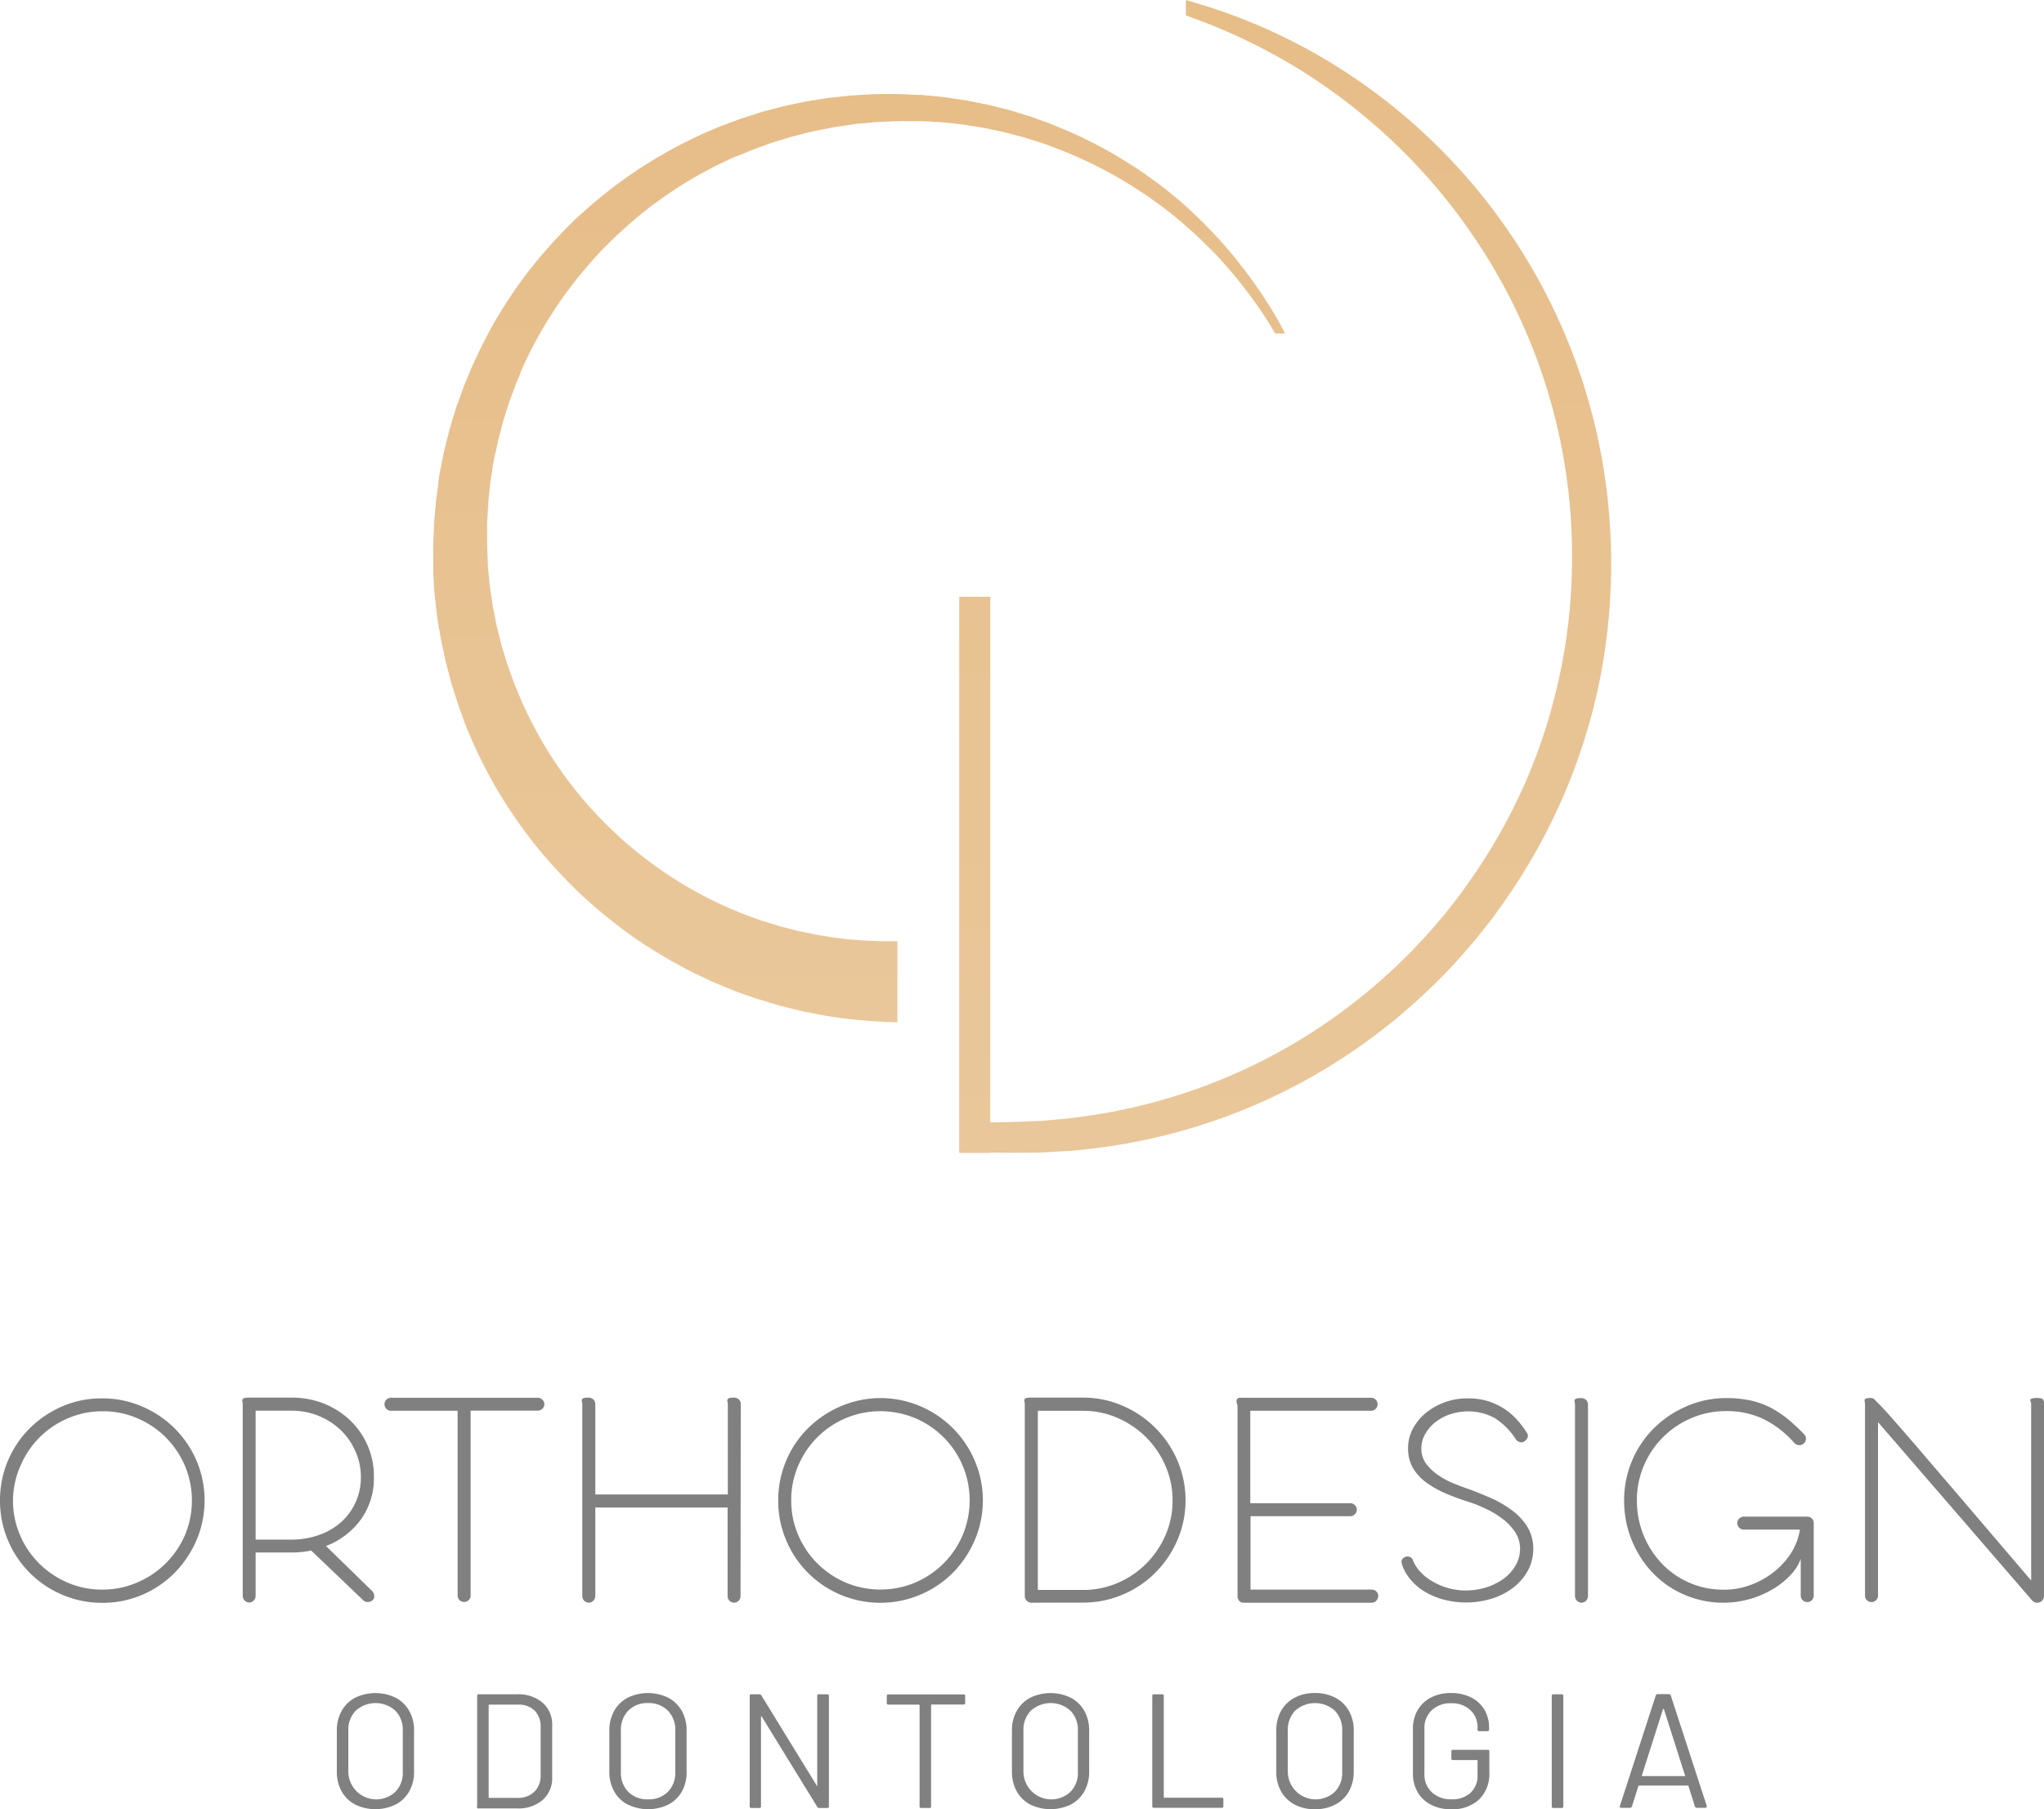 <svg xmlns="http://www.w3.org/2000/svg" xmlns:xlink="http://www.w3.org/1999/xlink" viewBox="0 0 353.66 313.1"><defs><style>.cls-1{fill:url(#Gradiente_sem_nome_16);}.cls-2{fill:url(#Gradiente_sem_nome_16-2);}.cls-3{fill:gray;}</style><linearGradient id="Gradiente_sem_nome_16" x1="148.62" y1="176.94" x2="148.62" y2="16.23" gradientUnits="userSpaceOnUse"><stop offset="0" stop-color="#e9c79a"/><stop offset="1" stop-color="#e7bd88"/></linearGradient><linearGradient id="Gradiente_sem_nome_16-2" x1="222.35" y1="199.52" x2="222.35" y2="0" xlink:href="#Gradiente_sem_nome_16"/></defs><g id="Layer_2" data-name="Layer 2"><g id="Layer_1-2" data-name="Layer 1"><path class="cls-1" d="M222.35,57.71h-1.72c-1-1.72-2.06-3.39-3.2-5a81.15,81.15,0,0,0-6.93-8.53,83.29,83.29,0,0,0-8.09-7.4,79.83,79.83,0,0,0-9.06-6.11,76.29,76.29,0,0,0-9.82-4.71L181,25c-.85-.31-1.72-.56-2.58-.84l-1.3-.41-1.31-.34-1.32-.34c-.43-.12-.87-.24-1.32-.32l-2.65-.56c-.44-.1-.89-.16-1.34-.23l-1.33-.21-1.34-.21-1.35-.15c-.9-.09-1.79-.2-2.69-.27l-2.7-.15-.68,0h-2c-1.81-.05-3.61.08-5.4.15-.9.07-1.79.17-2.69.26-.45,0-.89.07-1.34.13l-1.33.2-1.33.2c-.45.06-.89.12-1.33.22l-2.64.53c-.44.07-.87.19-1.31.3l-1.3.33-1.3.33-1.29.39c-.85.27-1.71.5-2.56.8l-2.52.91c-.42.15-.84.32-1.25.49l-1.23.52L127,27.2l-1.21.57c-.8.4-1.62.75-2.4,1.17L121,30.21a78.64,78.64,0,0,0-8.89,5.89,82.14,82.14,0,0,0-7.91,7.12,80.07,80.07,0,0,0-6.76,8.17,76.35,76.35,0,0,0-5.47,9l-1.16,2.37c-.38.79-.7,1.61-1,2.42l-.52,1.21-.45,1.23-.46,1.24c-.15.41-.31.82-.44,1.24l-.79,2.51c-.25.84-.45,1.69-.68,2.54l-.33,1.27-.26,1.28L85.58,79c-.09.43-.19.85-.25,1.29l-.4,2.59c-.08.43-.12.87-.17,1.3l-.13,1.3-.14,1.31c0,.43,0,.87-.08,1.3,0,.88-.11,1.75-.14,2.62,0,1.75,0,3.49.07,5.23l.06,1.31,0,.65.07.65.25,2.6c.1.86.25,1.72.37,2.58l.19,1.29.26,1.28.25,1.27c.09.43.16.86.28,1.28l.63,2.51c.1.43.23.84.36,1.25l.38,1.24.39,1.25c.13.41.29.81.43,1.22.31.81.57,1.63.9,2.43l1,2.39A73.77,73.77,0,0,0,95,130.31a75.64,75.64,0,0,0,6.12,8.31,79.29,79.29,0,0,0,7.25,7.3,76.61,76.61,0,0,0,8.22,6.13,72,72,0,0,0,9,4.85l2.35,1c.78.33,1.59.6,2.39.9l1.19.44,1.21.38L134,160c.4.13.8.26,1.22.36l2.45.64c.82.21,1.66.35,2.49.53l1.24.26,1.25.19c.84.13,1.67.29,2.51.38a70.31,70.31,0,0,0,7.81.52h2.3v14.05l-2.3-.1a84.59,84.59,0,0,1-9.79-1c-1-.15-2-.37-3-.56l-1.49-.29-1.48-.37c-1-.25-2-.47-2.93-.76l-2.9-.88c-.49-.14-1-.31-1.44-.48L128.5,172l-1.42-.51-1.4-.58c-.93-.39-1.87-.76-2.78-1.18l-2.74-1.3a86.36,86.36,0,0,1-10.37-6.13,88.47,88.47,0,0,1-9.34-7.57,90.38,90.38,0,0,1-8.11-8.84A86.81,86.81,0,0,1,85.63,136a84.91,84.91,0,0,1-5.17-10.75l-1-2.79c-.34-.94-.62-1.89-.93-2.84-.14-.47-.3-.94-.44-1.42l-.38-1.43-.38-1.44c-.13-.48-.26-1-.35-1.45l-.62-2.91c-.11-.48-.17-1-.26-1.46L75.83,108l-.23-1.46-.16-1.48c-.1-1-.23-2-.31-2.95l-.17-3,0-.74V96.21c-.05-2,.09-3.94.16-5.91.08-1,.18-2,.27-2.94,0-.49.09-1,.15-1.47l.21-1.46L75.91,83c.07-.48.13-1,.23-1.45l.58-2.9c.09-.48.21-1,.33-1.43l.36-1.43.36-1.43.42-1.41c.29-.94.55-1.88.88-2.81l1-2.77c.16-.47.35-.92.54-1.37l.56-1.36.57-1.35.62-1.33c.43-.88.83-1.78,1.28-2.64L85,56.7a83.6,83.6,0,0,1,6.45-9.76,87.88,87.88,0,0,1,7.78-8.69,87,87,0,0,1,9-7.43,84.21,84.21,0,0,1,9.91-6l2.6-1.27c.88-.42,1.77-.78,2.66-1.17l1.33-.56,2.71-1c.45-.17.91-.34,1.37-.48l2.75-.88c.92-.28,1.86-.5,2.79-.75l1.4-.37,1.41-.3,1.41-.29c.47-.1.94-.21,1.42-.27l2.84-.46c.48-.08,1-.12,1.43-.18l1.44-.15,1.43-.16c.47,0,1-.06,1.43-.08,1-.06,1.92-.12,2.87-.16,1.92,0,3.83-.06,5.75.06l1.43.07.72,0,.71.07,2.85.27c.95.11,1.9.27,2.84.4l1.42.21,1.41.28,1.4.28c.46.1.94.17,1.4.3l2.77.69c.47.11.92.26,1.38.39l2.73.84c.45.15.9.32,1.34.48.9.33,1.8.62,2.68,1l2.64,1.1a77.43,77.43,0,0,1,19.2,12,84,84,0,0,1,8,8,83.47,83.47,0,0,1,6.76,9Q220.77,54.63,222.35,57.71Z"/><path class="cls-2" d="M278.77,96.83a104.18,104.18,0,0,1-2,21,101.74,101.74,0,0,1-16.78,38.61l-1.54,2.16c-.53.7-1.08,1.39-1.63,2.08s-1.09,1.39-1.65,2.07l-1.73,2-.88,1c-.29.33-.58.67-.89,1l-1.83,1.91c-1.2,1.3-2.52,2.48-3.79,3.7a102.43,102.43,0,0,1-16.89,12.71,101,101,0,0,1-39.66,13.64c-1.75.19-3.49.44-5.25.51s-3.5.26-5.25.24c-2.62.06-5.14,0-7.66,0v.06h-5.37V103.28h5.37v90.94c2.53,0,5.05-.08,7.47-.2,1.67,0,3.32-.23,5-.37s3.29-.4,4.94-.62a97.8,97.8,0,0,0,37-13.58,100,100,0,0,0,15.65-12.06c1.18-1.16,2.4-2.27,3.5-3.49l1.7-1.8c.29-.3.56-.61.82-.92l.81-.94,1.61-1.87c.53-.64,1-1.3,1.54-1.94l1.52-2,1.42-2a98.46,98.46,0,0,0,9.68-17.19A97.63,97.63,0,0,0,272,96.83a98,98,0,0,0-17.16-56.08A98.83,98.83,0,0,0,242.05,25.5,101.35,101.35,0,0,0,226.39,13a100.11,100.11,0,0,0-17.93-9.12L206.09,3l-.91-.33V0l.49.14,1.24.38,2.48.76a98.35,98.35,0,0,1,19,8.46,101.26,101.26,0,0,1,48.08,66.09A103.58,103.58,0,0,1,278.77,96.83Z"/><path class="cls-3" d="M0,259.65a17.56,17.56,0,0,1,5.17-12.5,18.21,18.21,0,0,1,5.65-3.79A17,17,0,0,1,17.7,242a17.06,17.06,0,0,1,6.89,1.41A17.75,17.75,0,0,1,34,252.77a17.63,17.63,0,0,1,0,13.77,18.51,18.51,0,0,1-3.79,5.65A17.58,17.58,0,0,1,24.59,276a17.37,17.37,0,0,1-6.89,1.38A17.33,17.33,0,0,1,10.82,276a17.6,17.6,0,0,1-9.44-9.44A17.37,17.37,0,0,1,0,259.65Zm2.25,0a15,15,0,0,0,1.21,6,15.52,15.52,0,0,0,3.31,4.91,15.7,15.7,0,0,0,4.92,3.32,15,15,0,0,0,6,1.21,15,15,0,0,0,6-1.21A15.62,15.62,0,0,0,32,265.67a15.56,15.56,0,0,0,0-12,15.7,15.7,0,0,0-3.32-4.92,15.52,15.52,0,0,0-4.91-3.31,15,15,0,0,0-6-1.21,15,15,0,0,0-6,1.21,15.44,15.44,0,0,0-8.23,8.23A15,15,0,0,0,2.25,259.65Z"/><path class="cls-3" d="M64.69,255.61A12.16,12.16,0,0,1,62.41,263a13.36,13.36,0,0,1-6,4.55l8,7.81a1.28,1.28,0,0,1,.34.79.85.85,0,0,1-.28.78,1.34,1.34,0,0,1-.79.31,1.12,1.12,0,0,1-.84-.31l-9-8.6a17.26,17.26,0,0,1-3.48.34H44.23v7.53a1.08,1.08,0,0,1-.34.79,1.1,1.1,0,0,1-.79.34A1.16,1.16,0,0,1,42,276.23V243a1.42,1.42,0,0,0-.06-.42.77.77,0,0,1,0-.37.46.46,0,0,1,.29-.25,2.3,2.3,0,0,1,.78-.09h7.42a14.94,14.94,0,0,1,5.54,1,14.31,14.31,0,0,1,4.55,2.87,13.42,13.42,0,0,1,3.06,4.36A13.23,13.23,0,0,1,64.69,255.61Zm-2.25,0a10.89,10.89,0,0,0-1-4.58,11.31,11.31,0,0,0-2.58-3.63A12.11,12.11,0,0,0,55.07,245a12.49,12.49,0,0,0-4.66-.87H44.23v22.31h6.18a14,14,0,0,0,4.66-.76,11.41,11.41,0,0,0,3.83-2.16,10.31,10.31,0,0,0,3.54-7.92Z"/><path class="cls-3" d="M94.19,243a1.14,1.14,0,0,1-1.12,1.12H81.43v32.09a1.13,1.13,0,0,1-2.25,0V244.14H67.55a1.13,1.13,0,0,1,0-2.25H93.07A1.16,1.16,0,0,1,94.19,243Z"/><path class="cls-3" d="M128.13,276.23a1.12,1.12,0,0,1-2.24,0V260.89H103v15.34a1.16,1.16,0,0,1-1.13,1.13,1.16,1.16,0,0,1-1.12-1.13V243a1.42,1.42,0,0,0-.06-.42.58.58,0,0,1,0-.37.44.44,0,0,1,.28-.25,2.41,2.41,0,0,1,.79-.09,1.23,1.23,0,0,1,.93.34,1.17,1.17,0,0,1,.31.79v15.62h22.93V243a1.42,1.42,0,0,0-.06-.42.58.58,0,0,1,0-.37.44.44,0,0,1,.28-.25,2.37,2.37,0,0,1,.79-.09,1.19,1.19,0,0,1,.92.34,1.13,1.13,0,0,1,.31.79Z"/><path class="cls-3" d="M134.65,259.65a17.56,17.56,0,0,1,5.17-12.5,18.33,18.33,0,0,1,5.65-3.79,17.51,17.51,0,0,1,13.77,0,17.75,17.75,0,0,1,9.41,9.41,17.51,17.51,0,0,1,0,13.77,18.33,18.33,0,0,1-3.79,5.65A17.76,17.76,0,0,1,145.47,276a17.6,17.6,0,0,1-9.44-9.44A17.37,17.37,0,0,1,134.65,259.65Zm2.25,0a15,15,0,0,0,1.21,6,15.52,15.52,0,0,0,3.31,4.91,15.7,15.7,0,0,0,4.92,3.32,15.56,15.56,0,0,0,12,0,15.7,15.7,0,0,0,4.92-3.32,15.52,15.52,0,0,0,3.31-4.91,15.56,15.56,0,0,0,0-12,15.44,15.44,0,0,0-8.23-8.23,15.56,15.56,0,0,0-12,0,15.44,15.44,0,0,0-8.23,8.23A15,15,0,0,0,136.9,259.65Z"/><path class="cls-3" d="M178.43,277.36a1.16,1.16,0,0,1-1.12-1.13V243a1.42,1.42,0,0,0-.06-.42.58.58,0,0,1,0-.37.44.44,0,0,1,.28-.25,2.37,2.37,0,0,1,.79-.09h9.05a17,17,0,0,1,6.88,1.41,18,18,0,0,1,9.47,9.47,17.51,17.51,0,0,1,0,13.77,18.24,18.24,0,0,1-3.82,5.65,17.71,17.71,0,0,1-5.65,3.79,17.33,17.33,0,0,1-6.88,1.38Zm24.45-17.71a14.67,14.67,0,0,0-1.24-6,15.83,15.83,0,0,0-8.26-8.26,14.83,14.83,0,0,0-6-1.24h-7.81v31h7.81a15,15,0,0,0,6-1.21,15.7,15.7,0,0,0,4.92-3.32,15.94,15.94,0,0,0,3.34-4.91A14.71,14.71,0,0,0,202.88,259.65Z"/><path class="cls-3" d="M238.45,276.23a1.14,1.14,0,0,1-1.12,1.13h-22.2a.93.93,0,0,1-.73-.34,1.19,1.19,0,0,1-.28-.79V243.41a1.45,1.45,0,0,0-.09-.48,1.6,1.6,0,0,1-.08-.47.65.65,0,0,1,.14-.4.77.77,0,0,1,.59-.17h22.65a1.13,1.13,0,0,1,0,2.25h-21v16h17.31a1.05,1.05,0,0,1,.78.34,1,1,0,0,1,.34.78,1.06,1.06,0,0,1-.34.79,1.09,1.09,0,0,1-.78.34H216.37v12.7h21a1.14,1.14,0,0,1,1.12,1.12Z"/><path class="cls-3" d="M262.28,249.09a12.12,12.12,0,0,0-3.57-3.63,9.42,9.42,0,0,0-4.75-1.21,10,10,0,0,0-2.89.45,8.46,8.46,0,0,0-2.56,1.3,7,7,0,0,0-1.85,2.05,4.92,4.92,0,0,0-.73,2.61,4.27,4.27,0,0,0,.81,2.61,8.36,8.36,0,0,0,2,1.94,13.72,13.72,0,0,0,2.61,1.44c.93.39,1.82.72,2.64,1,1.27.45,2.57,1,3.88,1.55a19.16,19.16,0,0,1,3.62,2.08,10.35,10.35,0,0,1,2.7,2.83,7.2,7.2,0,0,1,1.1,3.71,7.91,7.91,0,0,1-.82,3.77,9.33,9.33,0,0,1-2.44,3,12,12,0,0,1-3.71,2,15.29,15.29,0,0,1-8.43.26,13.24,13.24,0,0,1-3.18-1.29,9.52,9.52,0,0,1-2.41-1.93,8,8,0,0,1-1.49-2.27,3.11,3.11,0,0,1-.31-1.07.77.77,0,0,1,.42-.73,1,1,0,0,1,.87-.17.88.88,0,0,1,.65.56,6.48,6.48,0,0,0,1.2,1.94,8.93,8.93,0,0,0,2,1.66,11.94,11.94,0,0,0,2.7,1.21,10.89,10.89,0,0,0,3.31.48,11.78,11.78,0,0,0,3.43-.51,10.69,10.69,0,0,0,3-1.46,7.53,7.53,0,0,0,2.16-2.37,5.77,5.77,0,0,0,.76-3.09,5.17,5.17,0,0,0-.93-2.79,9.52,9.52,0,0,0-2.19-2.25,16.31,16.31,0,0,0-2.9-1.72,23.25,23.25,0,0,0-3-1.18,41.06,41.06,0,0,1-4-1.49,17.28,17.28,0,0,1-3.29-1.89,8.32,8.32,0,0,1-2.25-2.5,6.73,6.73,0,0,1-.81-3.35,7.07,7.07,0,0,1,.9-3.52,9.15,9.15,0,0,1,2.33-2.73,11.56,11.56,0,0,1,3.29-1.78A11.34,11.34,0,0,1,254,242a11.55,11.55,0,0,1,3.52.5,11.89,11.89,0,0,1,2.78,1.32,11.37,11.37,0,0,1,2.19,1.89,16.24,16.24,0,0,1,1.69,2.24.86.86,0,0,1,.14.79,1.52,1.52,0,0,1-.54.68.88.88,0,0,1-.78.16A1.22,1.22,0,0,1,262.28,249.09Z"/><path class="cls-3" d="M274.76,276.23a1.12,1.12,0,0,1-.34.79,1.1,1.1,0,0,1-.79.34,1.16,1.16,0,0,1-1.12-1.13V243.07a1.47,1.47,0,0,0-.06-.42.55.55,0,0,1,0-.36.42.42,0,0,1,.28-.25,2.41,2.41,0,0,1,.79-.09,1.19,1.19,0,0,1,.93.34,1.15,1.15,0,0,1,.31.78Z"/><path class="cls-3" d="M298.3,275.11a13,13,0,0,0,4.58-.82,14.57,14.57,0,0,0,4-2.22,13.21,13.21,0,0,0,3-3.28,10.63,10.63,0,0,0,1.55-4.08h-9.73a1.16,1.16,0,0,1-1.12-1.12,1.16,1.16,0,0,1,1.12-1.13H312.8a1.12,1.12,0,0,1,.73.37,1.07,1.07,0,0,1,.29.76v12.64a1.13,1.13,0,0,1-2.25,0v-6.46a8.15,8.15,0,0,1-1.8,2.84,13.82,13.82,0,0,1-3.09,2.44,16.76,16.76,0,0,1-4,1.69,16.16,16.16,0,0,1-4.42.62,16.9,16.9,0,0,1-6.82-1.38,16.55,16.55,0,0,1-5.48-3.79,18.09,18.09,0,0,1-4.95-12.54,17.56,17.56,0,0,1,5.17-12.5,18.21,18.21,0,0,1,5.65-3.79,17,17,0,0,1,6.88-1.41,19.63,19.63,0,0,1,4.08.39,14.84,14.84,0,0,1,3.4,1.18,17.7,17.7,0,0,1,3,1.94,34.05,34.05,0,0,1,2.95,2.73,1.09,1.09,0,0,1,.33.79,1.14,1.14,0,0,1-1.12,1.12,1.29,1.29,0,0,1-1-.51,17.27,17.27,0,0,0-5.34-4.07,14.75,14.75,0,0,0-6.35-1.32,15,15,0,0,0-6,1.21,15.44,15.44,0,0,0-8.23,8.23,15,15,0,0,0-1.21,6,15.77,15.77,0,0,0,4.3,10.93,14.6,14.6,0,0,0,10.7,4.53Z"/><path class="cls-3" d="M353.66,276.23a1.16,1.16,0,0,1-1.12,1.13,1.15,1.15,0,0,1-.68-.17,2.39,2.39,0,0,1-.45-.45l-26.47-30.63v30.12a1.13,1.13,0,0,1-2.25,0V243a1.42,1.42,0,0,0-.05-.42.69.69,0,0,1,0-.34c0-.09.1-.16.25-.22a2.64,2.64,0,0,1,.85-.09.82.82,0,0,1,.59.26c.16.17.38.38.64.64s.8.83,1.38,1.46,1.43,1.61,2.56,2.9,2.66,3.07,4.6,5.34,4.39,5.11,7.31,8.54l10.62,12.45V243a1.16,1.16,0,0,0-.08-.42.55.55,0,0,1-.06-.34c0-.09.11-.16.28-.22a2.92,2.92,0,0,1,.87-.09c.6,0,1,.11,1.07.31a1.61,1.61,0,0,1,.17.76Z"/><path class="cls-3" d="M61.45,312.29A5.74,5.74,0,0,1,59.11,310a6.86,6.86,0,0,1-.83-3.41V299.5a6.86,6.86,0,0,1,.83-3.41,5.74,5.74,0,0,1,2.34-2.29,8.05,8.05,0,0,1,7,0,5.73,5.73,0,0,1,2.36,2.29,6.76,6.76,0,0,1,.83,3.41v7.09a6.76,6.76,0,0,1-.83,3.41,5.73,5.73,0,0,1-2.36,2.29,8.05,8.05,0,0,1-7,0Zm6.94-2.19a4.61,4.61,0,0,0,1.3-3.43v-7.19a4.68,4.68,0,0,0-1.3-3.45,5.12,5.12,0,0,0-6.82,0,4.68,4.68,0,0,0-1.3,3.45v7.19a4.83,4.83,0,0,0,8.12,3.43Z"/><path class="cls-3" d="M82.56,312.6V293.49a.24.24,0,0,1,.28-.28h6.63a6.42,6.42,0,0,1,4.42,1.46,5,5,0,0,1,1.65,4v8.83a5,5,0,0,1-1.65,4,6.42,6.42,0,0,1-4.42,1.46H82.84A.24.24,0,0,1,82.56,312.6Zm2.1-1.46h4.89a4,4,0,0,0,2.91-1.07,3.85,3.85,0,0,0,1.08-2.87v-8.29A3.91,3.91,0,0,0,92.48,296,4,4,0,0,0,89.55,295H84.66a.1.1,0,0,0-.11.11v16A.1.1,0,0,0,84.66,311.14Z"/><path class="cls-3" d="M108.61,312.29a5.7,5.7,0,0,1-2.35-2.29,6.86,6.86,0,0,1-.83-3.41V299.5a6.86,6.86,0,0,1,.83-3.41,5.7,5.7,0,0,1,2.35-2.29,8,8,0,0,1,7,0,5.73,5.73,0,0,1,2.36,2.29,6.76,6.76,0,0,1,.83,3.41v7.09A6.76,6.76,0,0,1,118,310a5.73,5.73,0,0,1-2.36,2.29,8,8,0,0,1-7,0Zm6.94-2.19a4.65,4.65,0,0,0,1.29-3.43v-7.19a4.71,4.71,0,0,0-1.29-3.45,4.63,4.63,0,0,0-3.43-1.3,4.56,4.56,0,0,0-3.4,1.3,4.71,4.71,0,0,0-1.29,3.45v7.19a4.65,4.65,0,0,0,1.29,3.43,4.59,4.59,0,0,0,3.4,1.29A4.66,4.66,0,0,0,115.55,310.1Z"/><path class="cls-3" d="M141.71,293.21h1.43a.24.24,0,0,1,.28.28V312.6a.24.24,0,0,1-.28.28h-1.41a.4.4,0,0,1-.33-.2l-9.59-15.59c0-.06,0-.08-.08-.07s-.06,0-.06.1l0,15.48a.24.24,0,0,1-.28.28H130a.24.24,0,0,1-.28-.28V293.49a.24.24,0,0,1,.28-.28h1.4a.42.42,0,0,1,.34.2L141.31,309c0,.06.05.08.09.07s0,0,0-.1l0-15.48A.24.24,0,0,1,141.71,293.21Z"/><path class="cls-3" d="M167,293.49v1.21a.24.24,0,0,1-.28.28h-5.51a.1.1,0,0,0-.11.11V312.6a.24.24,0,0,1-.28.28h-1.43a.24.24,0,0,1-.28-.28V295.09A.1.1,0,0,0,159,295h-5.29a.25.25,0,0,1-.28-.28v-1.21a.25.25,0,0,1,.28-.28h13A.24.24,0,0,1,167,293.49Z"/><path class="cls-3" d="M178.26,312.29a5.74,5.74,0,0,1-2.34-2.29,6.76,6.76,0,0,1-.83-3.41V299.5a6.76,6.76,0,0,1,.83-3.41,5.74,5.74,0,0,1,2.34-2.29,8.05,8.05,0,0,1,7,0,5.73,5.73,0,0,1,2.36,2.29,6.86,6.86,0,0,1,.83,3.41v7.09a6.86,6.86,0,0,1-.83,3.41,5.73,5.73,0,0,1-2.36,2.29,8.05,8.05,0,0,1-7,0Zm6.94-2.19a4.61,4.61,0,0,0,1.3-3.43v-7.19a4.68,4.68,0,0,0-1.3-3.45,5.12,5.12,0,0,0-6.82,0,4.68,4.68,0,0,0-1.3,3.45v7.19a4.83,4.83,0,0,0,8.12,3.43Z"/><path class="cls-3" d="M199.37,312.6V293.49a.24.24,0,0,1,.28-.28h1.43a.24.24,0,0,1,.28.28V311a.1.1,0,0,0,.11.11h9.92a.24.24,0,0,1,.28.28v1.18a.24.24,0,0,1-.28.28H199.65A.24.24,0,0,1,199.37,312.6Z"/><path class="cls-3" d="M224,312.29a5.82,5.82,0,0,1-2.35-2.29,6.86,6.86,0,0,1-.82-3.41V299.5a6.86,6.86,0,0,1,.82-3.41A5.82,5.82,0,0,1,224,293.8a7.33,7.33,0,0,1,3.51-.81,7.44,7.44,0,0,1,3.53.81,5.73,5.73,0,0,1,2.36,2.29,6.86,6.86,0,0,1,.83,3.41v7.09a6.86,6.86,0,0,1-.83,3.41,5.73,5.73,0,0,1-2.36,2.29,7.44,7.44,0,0,1-3.53.81A7.33,7.33,0,0,1,224,312.29Zm6.94-2.19a4.65,4.65,0,0,0,1.29-3.43v-7.19a4.71,4.71,0,0,0-1.29-3.45,5.14,5.14,0,0,0-6.83,0,4.71,4.71,0,0,0-1.29,3.45v7.19a4.83,4.83,0,0,0,8.12,3.43Z"/><path class="cls-3" d="M247.61,312.33a5.67,5.67,0,0,1-2.32-2.18,6.23,6.23,0,0,1-.82-3.23v-7.75a6.23,6.23,0,0,1,.82-3.23,5.67,5.67,0,0,1,2.32-2.18,7.38,7.38,0,0,1,3.46-.77,7.6,7.6,0,0,1,3.44.75,5.57,5.57,0,0,1,2.32,2.13,5.87,5.87,0,0,1,.81,3.07v.37a.24.24,0,0,1-.28.28h-1.43a.24.24,0,0,1-.28-.28V299a4,4,0,0,0-1.25-3.06,4.66,4.66,0,0,0-3.33-1.18,4.6,4.6,0,0,0-3.34,1.21,4.15,4.15,0,0,0-1.27,3.17V307a4.13,4.13,0,0,0,1.29,3.17,4.76,4.76,0,0,0,3.4,1.21,4.66,4.66,0,0,0,3.28-1.12,3.9,3.9,0,0,0,1.22-3v-2.56a.1.1,0,0,0-.11-.11h-4.13c-.19,0-.29-.09-.29-.28V303.1c0-.19.1-.28.29-.28h6a.24.24,0,0,1,.28.28v3.63a6.15,6.15,0,0,1-1.78,4.69,6.71,6.71,0,0,1-4.79,1.68A7.38,7.38,0,0,1,247.61,312.33Z"/><path class="cls-3" d="M268.49,312.6V293.49a.24.24,0,0,1,.28-.28h1.43c.19,0,.29.09.29.28V312.6c0,.19-.1.28-.29.28h-1.43A.24.24,0,0,1,268.49,312.6Z"/><path class="cls-3" d="M293.27,312.66l-1.12-3.55A.12.12,0,0,0,292,309h-8.4a.12.12,0,0,0-.12.08l-1.12,3.55a.34.34,0,0,1-.34.22h-1.52c-.2,0-.28-.1-.22-.31l6.21-19.14a.34.34,0,0,1,.34-.22h1.91a.34.34,0,0,1,.34.22l6.23,19.14,0,.11c0,.13-.08.2-.25.2h-1.52A.34.34,0,0,1,293.27,312.66Zm-9.17-5.3a.13.13,0,0,0,.1,0h7.25a.14.14,0,0,0,.1,0,.09.09,0,0,0,0-.1l-3.65-11.46a.1.1,0,0,0-.09-.06s-.06,0-.08.06l-3.65,11.46A.08.08,0,0,0,284.1,307.36Z"/></g></g></svg>
